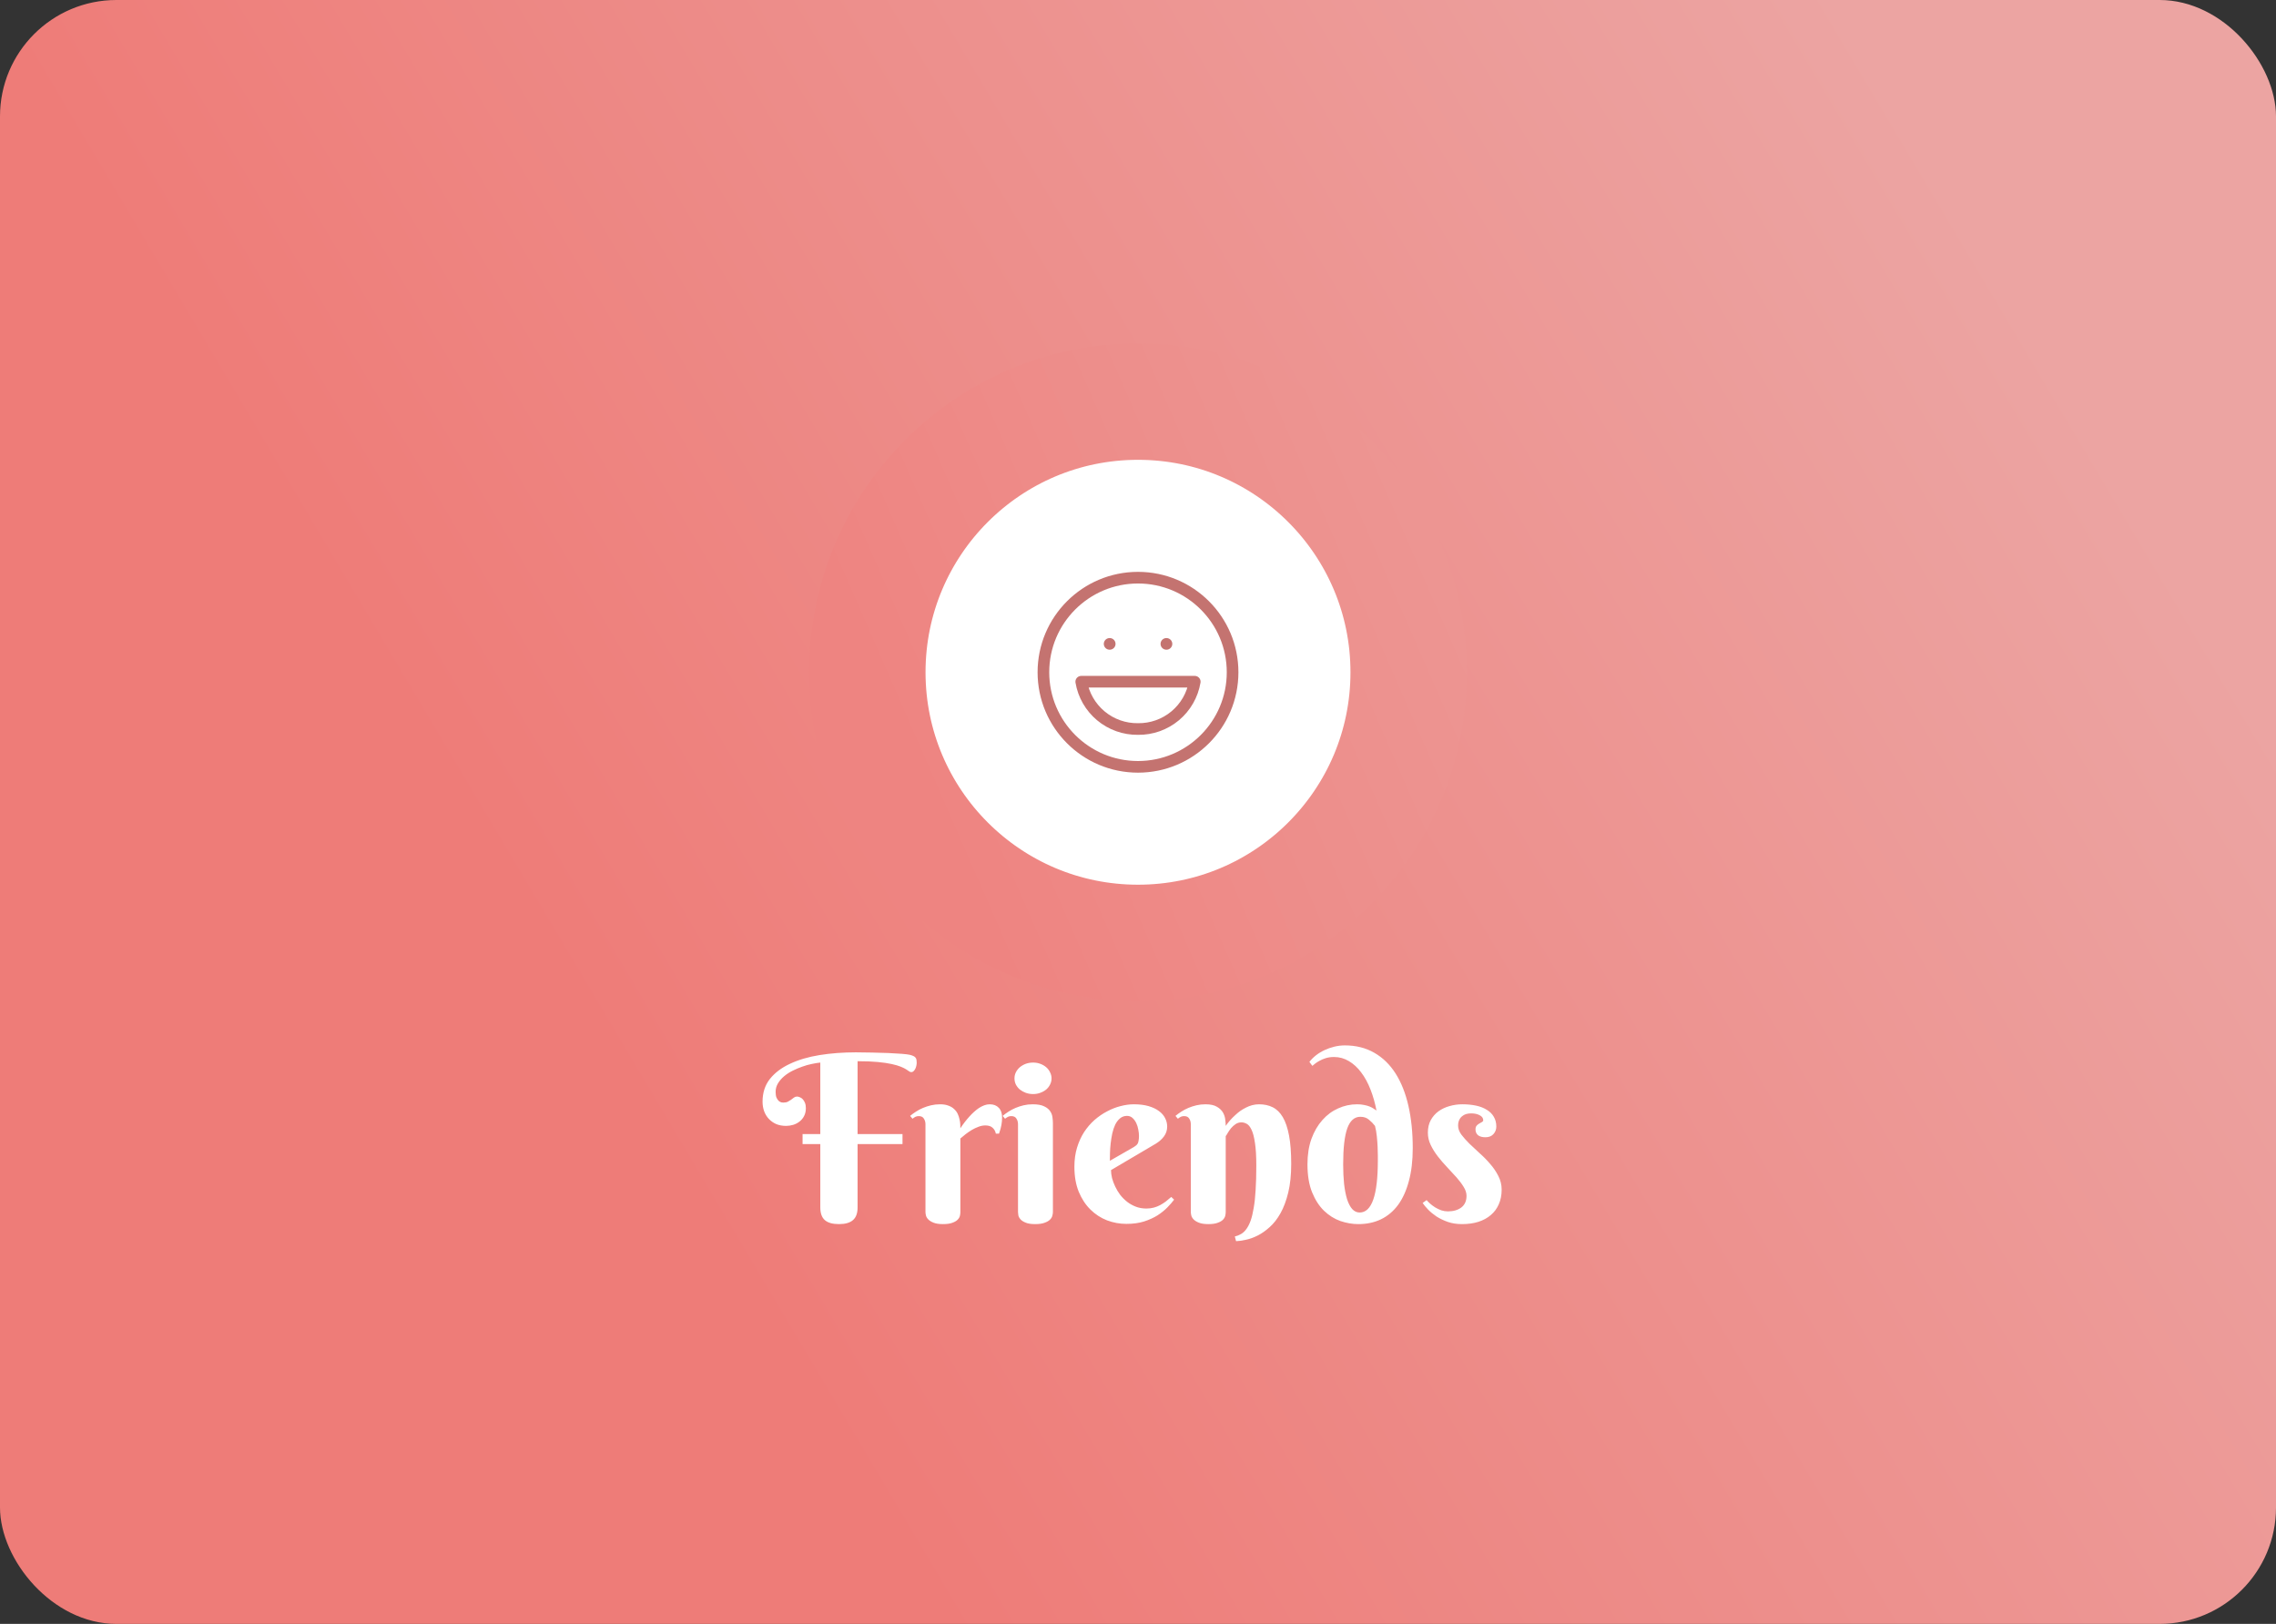 <svg width="391" height="279" viewBox="0 0 391 279" fill="none" xmlns="http://www.w3.org/2000/svg">
<rect x="0" y="0" width="391" height="279" fill="#333333" stroke="none"/>
<rect width="391" height="279" rx="20" fill="url(#paint0_linear_68_576)"/>
<path d="M155.043 196.562H147.328V207.441C147.328 208.444 147.061 209.173 146.527 209.629C146.007 210.085 145.206 210.312 144.125 210.312C143.031 210.312 142.224 210.085 141.703 209.629C141.182 209.173 140.922 208.444 140.922 207.441V196.562H137.875V194.844H140.922V182.559C140.505 182.598 140.023 182.676 139.477 182.793C138.943 182.897 138.389 183.053 137.816 183.262C137.257 183.457 136.703 183.691 136.156 183.965C135.609 184.238 135.121 184.557 134.691 184.922C134.262 185.286 133.91 185.697 133.637 186.152C133.376 186.595 133.246 187.077 133.246 187.598C133.246 188.014 133.298 188.346 133.402 188.594C133.52 188.841 133.65 189.03 133.793 189.16C133.936 189.277 134.079 189.355 134.223 189.395C134.379 189.421 134.49 189.434 134.555 189.434C134.88 189.434 135.147 189.382 135.355 189.277C135.564 189.16 135.753 189.043 135.922 188.926C136.091 188.796 136.247 188.678 136.391 188.574C136.547 188.457 136.723 188.398 136.918 188.398C137.074 188.398 137.237 188.438 137.406 188.516C137.589 188.581 137.751 188.691 137.895 188.848C138.051 189.004 138.181 189.212 138.285 189.473C138.389 189.72 138.441 190.026 138.441 190.391C138.441 190.911 138.337 191.367 138.129 191.758C137.934 192.135 137.673 192.448 137.348 192.695C137.035 192.943 136.671 193.132 136.254 193.262C135.85 193.379 135.447 193.438 135.043 193.438C134.418 193.438 133.852 193.333 133.344 193.125C132.849 192.904 132.426 192.604 132.074 192.227C131.723 191.849 131.456 191.413 131.273 190.918C131.091 190.41 131 189.863 131 189.277C131 187.754 131.417 186.458 132.25 185.391C133.096 184.323 134.249 183.451 135.707 182.773C137.165 182.083 138.865 181.582 140.805 181.27C142.745 180.957 144.822 180.801 147.035 180.801C147.934 180.801 148.871 180.814 149.848 180.84C150.824 180.853 151.742 180.879 152.602 180.918C153.474 180.957 154.242 181.003 154.906 181.055C155.57 181.107 156.039 181.165 156.312 181.23C156.573 181.296 156.781 181.367 156.938 181.445C157.094 181.523 157.211 181.615 157.289 181.719C157.367 181.823 157.419 181.947 157.445 182.09C157.471 182.22 157.484 182.376 157.484 182.559C157.484 182.715 157.465 182.891 157.426 183.086C157.387 183.268 157.328 183.444 157.25 183.613C157.172 183.77 157.074 183.906 156.957 184.023C156.84 184.141 156.697 184.199 156.527 184.199C156.423 184.199 156.306 184.154 156.176 184.062C156.059 183.971 155.883 183.854 155.648 183.711C155.427 183.568 155.121 183.418 154.73 183.262C154.353 183.105 153.839 182.956 153.188 182.812C152.549 182.669 151.749 182.552 150.785 182.461C149.835 182.37 148.682 182.324 147.328 182.324V194.844H155.043V196.562ZM164.984 193.848C165.479 193.092 166.007 192.409 166.566 191.797C166.801 191.536 167.055 191.283 167.328 191.035C167.602 190.788 167.882 190.566 168.168 190.371C168.467 190.176 168.773 190.02 169.086 189.902C169.398 189.785 169.711 189.727 170.023 189.727C170.688 189.727 171.208 189.928 171.586 190.332C171.964 190.723 172.152 191.276 172.152 191.992C172.152 192.435 172.113 192.865 172.035 193.281C171.97 193.685 171.833 194.18 171.625 194.766H171.078C171 194.362 170.818 194.03 170.531 193.77C170.245 193.496 169.828 193.359 169.281 193.359C168.878 193.359 168.48 193.438 168.09 193.594C167.699 193.737 167.315 193.919 166.938 194.141C166.573 194.362 166.221 194.603 165.883 194.863C165.557 195.124 165.258 195.371 164.984 195.605V208.281C164.984 208.451 164.958 208.652 164.906 208.887C164.854 209.121 164.724 209.342 164.516 209.551C164.32 209.759 164.021 209.935 163.617 210.078C163.227 210.234 162.686 210.312 161.996 210.312C161.306 210.312 160.759 210.228 160.355 210.059C159.965 209.902 159.665 209.714 159.457 209.492C159.249 209.271 159.118 209.043 159.066 208.809C159.014 208.574 158.988 208.385 158.988 208.242V193.164C158.988 192.786 158.897 192.461 158.715 192.188C158.546 191.901 158.253 191.758 157.836 191.758C157.615 191.758 157.426 191.797 157.27 191.875C157.113 191.953 156.944 192.064 156.762 192.207L156.352 191.719C156.651 191.471 156.983 191.23 157.348 190.996C157.725 190.749 158.129 190.534 158.559 190.352C158.988 190.169 159.451 190.02 159.945 189.902C160.44 189.785 160.961 189.727 161.508 189.727C162.068 189.727 162.543 189.805 162.934 189.961C163.337 190.104 163.663 190.299 163.91 190.547C164.171 190.781 164.372 191.048 164.516 191.348C164.659 191.647 164.763 191.953 164.828 192.266C164.906 192.565 164.952 192.858 164.965 193.145C164.978 193.418 164.984 193.652 164.984 193.848ZM180.883 208.242C180.883 208.411 180.85 208.62 180.785 208.867C180.733 209.102 180.596 209.329 180.375 209.551C180.167 209.759 179.861 209.935 179.457 210.078C179.053 210.234 178.507 210.312 177.816 210.312C177.126 210.312 176.586 210.228 176.195 210.059C175.805 209.902 175.512 209.714 175.316 209.492C175.121 209.271 174.997 209.043 174.945 208.809C174.906 208.574 174.887 208.385 174.887 208.242V193.164C174.887 192.786 174.796 192.461 174.613 192.188C174.444 191.901 174.151 191.758 173.734 191.758C173.513 191.758 173.324 191.797 173.168 191.875C173.012 191.953 172.842 192.064 172.66 192.207L172.25 191.719C172.549 191.471 172.882 191.23 173.246 190.996C173.624 190.749 174.027 190.534 174.457 190.352C174.887 190.169 175.349 190.02 175.844 189.902C176.339 189.785 176.859 189.727 177.406 189.727C178.253 189.727 178.91 189.844 179.379 190.078C179.848 190.299 180.193 190.579 180.414 190.918C180.635 191.243 180.766 191.595 180.805 191.973C180.857 192.35 180.883 192.682 180.883 192.969V208.242ZM174.281 185.273C174.281 184.909 174.359 184.564 174.516 184.238C174.685 183.9 174.913 183.607 175.199 183.359C175.499 183.112 175.837 182.917 176.215 182.773C176.605 182.63 177.029 182.559 177.484 182.559C177.927 182.559 178.337 182.63 178.715 182.773C179.105 182.917 179.444 183.112 179.73 183.359C180.017 183.607 180.238 183.9 180.395 184.238C180.564 184.564 180.648 184.909 180.648 185.273C180.648 185.651 180.564 186.003 180.395 186.328C180.238 186.654 180.017 186.94 179.73 187.188C179.444 187.422 179.105 187.611 178.715 187.754C178.337 187.897 177.927 187.969 177.484 187.969C177.029 187.969 176.605 187.897 176.215 187.754C175.837 187.611 175.499 187.422 175.199 187.188C174.913 186.94 174.685 186.654 174.516 186.328C174.359 186.003 174.281 185.651 174.281 185.273ZM190.863 201.035C190.863 201.452 190.922 201.908 191.039 202.402C191.169 202.884 191.352 203.372 191.586 203.867C191.82 204.362 192.107 204.837 192.445 205.293C192.797 205.736 193.194 206.133 193.637 206.484C194.092 206.836 194.594 207.116 195.141 207.324C195.688 207.533 196.286 207.637 196.938 207.637C197.393 207.637 197.816 207.585 198.207 207.48C198.598 207.376 198.962 207.233 199.301 207.051C199.639 206.868 199.965 206.66 200.277 206.426C200.59 206.178 200.902 205.918 201.215 205.645L201.703 206.113C201.404 206.517 201.02 206.96 200.551 207.441C200.082 207.923 199.516 208.379 198.852 208.809C198.188 209.225 197.413 209.577 196.527 209.863C195.642 210.137 194.633 210.273 193.5 210.273C192.367 210.273 191.26 210.072 190.18 209.668C189.112 209.251 188.161 208.633 187.328 207.812C186.495 206.992 185.824 205.97 185.316 204.746C184.822 203.522 184.574 202.09 184.574 200.449C184.574 199.264 184.724 198.177 185.023 197.188C185.323 196.198 185.727 195.306 186.234 194.512C186.755 193.717 187.354 193.021 188.031 192.422C188.721 191.823 189.444 191.328 190.199 190.938C190.954 190.534 191.723 190.234 192.504 190.039C193.298 189.831 194.06 189.727 194.789 189.727C195.753 189.727 196.592 189.831 197.309 190.039C198.025 190.247 198.617 190.527 199.086 190.879C199.568 191.23 199.926 191.641 200.16 192.109C200.395 192.565 200.512 193.047 200.512 193.555C200.512 194.167 200.336 194.72 199.984 195.215C199.633 195.697 199.164 196.12 198.578 196.484L190.863 201.035ZM194.789 197.07C194.958 196.966 195.095 196.868 195.199 196.777C195.316 196.673 195.408 196.556 195.473 196.426C195.538 196.283 195.583 196.113 195.609 195.918C195.648 195.71 195.668 195.456 195.668 195.156C195.668 194.831 195.629 194.473 195.551 194.082C195.486 193.678 195.368 193.301 195.199 192.949C195.03 192.598 194.815 192.305 194.555 192.07C194.294 191.836 193.982 191.719 193.617 191.719C193.148 191.719 192.745 191.862 192.406 192.148C192.081 192.422 191.807 192.78 191.586 193.223C191.378 193.665 191.208 194.173 191.078 194.746C190.961 195.306 190.87 195.872 190.805 196.445C190.74 197.018 190.701 197.572 190.688 198.105C190.674 198.626 190.668 199.069 190.668 199.434L194.789 197.07ZM215.824 200.273C215.824 198.633 215.746 197.324 215.59 196.348C215.447 195.358 215.251 194.609 215.004 194.102C214.757 193.581 214.483 193.242 214.184 193.086C213.884 192.917 213.578 192.832 213.266 192.832C212.888 192.832 212.549 192.936 212.25 193.145C211.964 193.34 211.71 193.568 211.488 193.828C211.28 194.089 211.098 194.349 210.941 194.609C210.798 194.87 210.674 195.065 210.57 195.195V208.242C210.57 208.411 210.544 208.62 210.492 208.867C210.44 209.102 210.31 209.329 210.102 209.551C209.906 209.759 209.607 209.935 209.203 210.078C208.812 210.234 208.272 210.312 207.582 210.312C206.892 210.312 206.345 210.228 205.941 210.059C205.551 209.902 205.251 209.714 205.043 209.492C204.835 209.271 204.704 209.043 204.652 208.809C204.6 208.574 204.574 208.385 204.574 208.242V193.164C204.574 192.786 204.483 192.461 204.301 192.188C204.132 191.901 203.839 191.758 203.422 191.758C203.201 191.758 203.012 191.797 202.855 191.875C202.699 191.953 202.53 192.064 202.348 192.207L201.938 191.719C202.237 191.471 202.569 191.23 202.934 190.996C203.311 190.749 203.715 190.534 204.145 190.352C204.574 190.169 205.036 190.02 205.531 189.902C206.026 189.785 206.547 189.727 207.094 189.727C207.94 189.727 208.598 189.87 209.066 190.156C209.535 190.43 209.88 190.762 210.102 191.152C210.323 191.543 210.453 191.953 210.492 192.383C210.544 192.799 210.57 193.151 210.57 193.438C211.052 192.747 211.599 192.129 212.211 191.582C212.458 191.348 212.732 191.12 213.031 190.898C213.344 190.677 213.669 190.482 214.008 190.312C214.359 190.13 214.724 189.987 215.102 189.883C215.492 189.779 215.889 189.727 216.293 189.727C217.178 189.727 217.96 189.896 218.637 190.234C219.327 190.573 219.906 191.139 220.375 191.934C220.844 192.728 221.202 193.783 221.449 195.098C221.697 196.4 221.82 198.021 221.82 199.961C221.82 201.849 221.651 203.49 221.312 204.883C220.974 206.276 220.531 207.461 219.984 208.438C219.438 209.414 218.819 210.208 218.129 210.82C217.439 211.445 216.742 211.934 216.039 212.285C215.336 212.637 214.659 212.878 214.008 213.008C213.37 213.151 212.816 213.229 212.348 213.242L212.133 212.441C212.523 212.35 212.882 212.207 213.207 212.012C213.546 211.816 213.852 211.53 214.125 211.152C214.398 210.775 214.639 210.299 214.848 209.727C215.056 209.141 215.232 208.411 215.375 207.539C215.531 206.667 215.642 205.638 215.707 204.453C215.785 203.255 215.824 201.862 215.824 200.273ZM236.703 199.395C236.703 199.251 236.703 198.965 236.703 198.535C236.703 198.092 236.69 197.591 236.664 197.031C236.638 196.458 236.592 195.853 236.527 195.215C236.462 194.577 236.358 193.984 236.215 193.438C235.902 193.034 235.551 192.676 235.16 192.363C234.783 192.038 234.294 191.875 233.695 191.875C232.68 191.875 231.931 192.539 231.449 193.867C230.98 195.195 230.746 197.253 230.746 200.039C230.746 201.263 230.798 202.383 230.902 203.398C231.02 204.414 231.189 205.286 231.41 206.016C231.645 206.745 231.938 207.311 232.289 207.715C232.654 208.118 233.083 208.32 233.578 208.32C235.661 208.32 236.703 205.345 236.703 199.395ZM236.469 190.801C236.221 189.499 235.876 188.288 235.434 187.168C234.991 186.035 234.457 185.059 233.832 184.238C233.22 183.418 232.517 182.773 231.723 182.305C230.941 181.836 230.095 181.602 229.184 181.602C228.663 181.602 228.188 181.667 227.758 181.797C227.341 181.927 226.977 182.083 226.664 182.266C226.352 182.435 226.091 182.604 225.883 182.773C225.688 182.93 225.544 183.047 225.453 183.125L224.945 182.441C225.258 182.038 225.635 181.66 226.078 181.309C226.534 180.957 227.029 180.658 227.562 180.41C228.096 180.163 228.656 179.967 229.242 179.824C229.841 179.681 230.434 179.609 231.02 179.609C232.947 179.609 234.639 180.033 236.098 180.879C237.556 181.712 238.773 182.897 239.75 184.434C240.727 185.97 241.462 187.826 241.957 190C242.452 192.174 242.699 194.59 242.699 197.246C242.699 199.395 242.478 201.283 242.035 202.91C241.605 204.538 240.987 205.905 240.18 207.012C239.372 208.105 238.389 208.932 237.23 209.492C236.085 210.039 234.789 210.312 233.344 210.312C232.341 210.312 231.319 210.137 230.277 209.785C229.249 209.421 228.311 208.835 227.465 208.027C226.632 207.22 225.948 206.165 225.414 204.863C224.88 203.548 224.613 201.94 224.613 200.039C224.613 198.398 224.841 196.94 225.297 195.664C225.766 194.388 226.391 193.314 227.172 192.441C227.953 191.556 228.858 190.885 229.887 190.43C230.915 189.961 232.003 189.727 233.148 189.727C233.591 189.727 233.988 189.766 234.34 189.844C234.691 189.909 234.997 189.993 235.258 190.098C235.518 190.202 235.746 190.319 235.941 190.449C236.137 190.566 236.312 190.684 236.469 190.801ZM252.719 191.289C252.419 191.289 252.133 191.328 251.859 191.406C251.599 191.484 251.365 191.615 251.156 191.797C250.948 191.966 250.785 192.188 250.668 192.461C250.551 192.721 250.492 193.034 250.492 193.398C250.492 193.906 250.674 194.414 251.039 194.922C251.417 195.417 251.879 195.938 252.426 196.484C252.986 197.018 253.585 197.578 254.223 198.164C254.874 198.737 255.473 199.349 256.02 200C256.579 200.638 257.042 201.322 257.406 202.051C257.784 202.78 257.973 203.561 257.973 204.395C257.973 205.332 257.81 206.165 257.484 206.895C257.172 207.624 256.716 208.242 256.117 208.75C255.531 209.258 254.815 209.648 253.969 209.922C253.135 210.182 252.204 210.312 251.176 210.312C250.277 210.312 249.464 210.189 248.734 209.941C248.005 209.681 247.354 209.368 246.781 209.004C246.221 208.626 245.74 208.229 245.336 207.812C244.932 207.396 244.62 207.018 244.398 206.68L245.082 206.191C245.251 206.387 245.466 206.602 245.727 206.836C245.987 207.057 246.273 207.266 246.586 207.461C246.911 207.656 247.257 207.819 247.621 207.949C247.986 208.066 248.357 208.125 248.734 208.125C249.672 208.125 250.44 207.904 251.039 207.461C251.638 207.005 251.938 206.335 251.938 205.449C251.938 204.954 251.775 204.447 251.449 203.926C251.124 203.392 250.714 202.845 250.219 202.285C249.724 201.725 249.19 201.146 248.617 200.547C248.044 199.948 247.51 199.329 247.016 198.691C246.521 198.053 246.111 197.396 245.785 196.719C245.46 196.042 245.297 195.339 245.297 194.609C245.297 193.789 245.46 193.073 245.785 192.461C246.124 191.849 246.566 191.341 247.113 190.938C247.673 190.534 248.305 190.234 249.008 190.039C249.724 189.831 250.46 189.727 251.215 189.727C252.087 189.727 252.882 189.805 253.598 189.961C254.314 190.117 254.926 190.358 255.434 190.684C255.954 190.996 256.352 191.393 256.625 191.875C256.911 192.357 257.055 192.917 257.055 193.555C257.055 194.049 256.892 194.479 256.566 194.844C256.241 195.208 255.785 195.391 255.199 195.391C254.639 195.391 254.21 195.273 253.91 195.039C253.624 194.792 253.48 194.46 253.48 194.043C253.48 193.77 253.546 193.555 253.676 193.398C253.819 193.242 253.975 193.118 254.145 193.027C254.314 192.923 254.464 192.839 254.594 192.773C254.737 192.695 254.809 192.598 254.809 192.48C254.809 192.116 254.613 191.829 254.223 191.621C253.832 191.4 253.331 191.289 252.719 191.289Z" fill="white"/>
<circle cx="195.5" cy="115.5" r="46.5" fill="white" stroke="url(#paint1_linear_68_576)" stroke-width="20"/>
<path d="M195.5 131.75C204.475 131.75 211.75 124.475 211.75 115.5C211.75 106.525 204.475 99.25 195.5 99.25C186.525 99.25 179.25 106.525 179.25 115.5C179.25 124.475 186.525 131.75 195.5 131.75Z" stroke="#C47370" stroke-width="2" stroke-linecap="round" stroke-linejoin="round"/>
<path d="M205.25 117.125C204.862 119.42 203.666 121.501 201.878 122.991C200.09 124.481 197.827 125.283 195.5 125.25C193.173 125.283 190.91 124.481 189.122 122.991C187.334 121.501 186.138 119.42 185.75 117.125H205.25Z" stroke="#C47370" stroke-width="2" stroke-linecap="round" stroke-linejoin="round"/>
<path d="M190.625 110.625H190.641" stroke="#C47370" stroke-width="2" stroke-linecap="round" stroke-linejoin="round"/>
<path d="M200.375 110.625H200.391" stroke="#C47370" stroke-width="2" stroke-linecap="round" stroke-linejoin="round"/>
<defs>
<linearGradient id="paint0_linear_68_576" x1="120.943" y1="209.437" x2="357.123" y2="69.147" gradientUnits="userSpaceOnUse">
<stop stop-color="#EE7C78"/>
<stop offset="1" stop-color="#ECA4A2"/>
</linearGradient>
<linearGradient id="paint1_linear_68_576" x1="166" y1="153.5" x2="254.485" y2="114.863" gradientUnits="userSpaceOnUse">
<stop stop-color="#EE8481"/>
<stop offset="1" stop-color="#ED9592"/>
</linearGradient>
</defs>
</svg>
